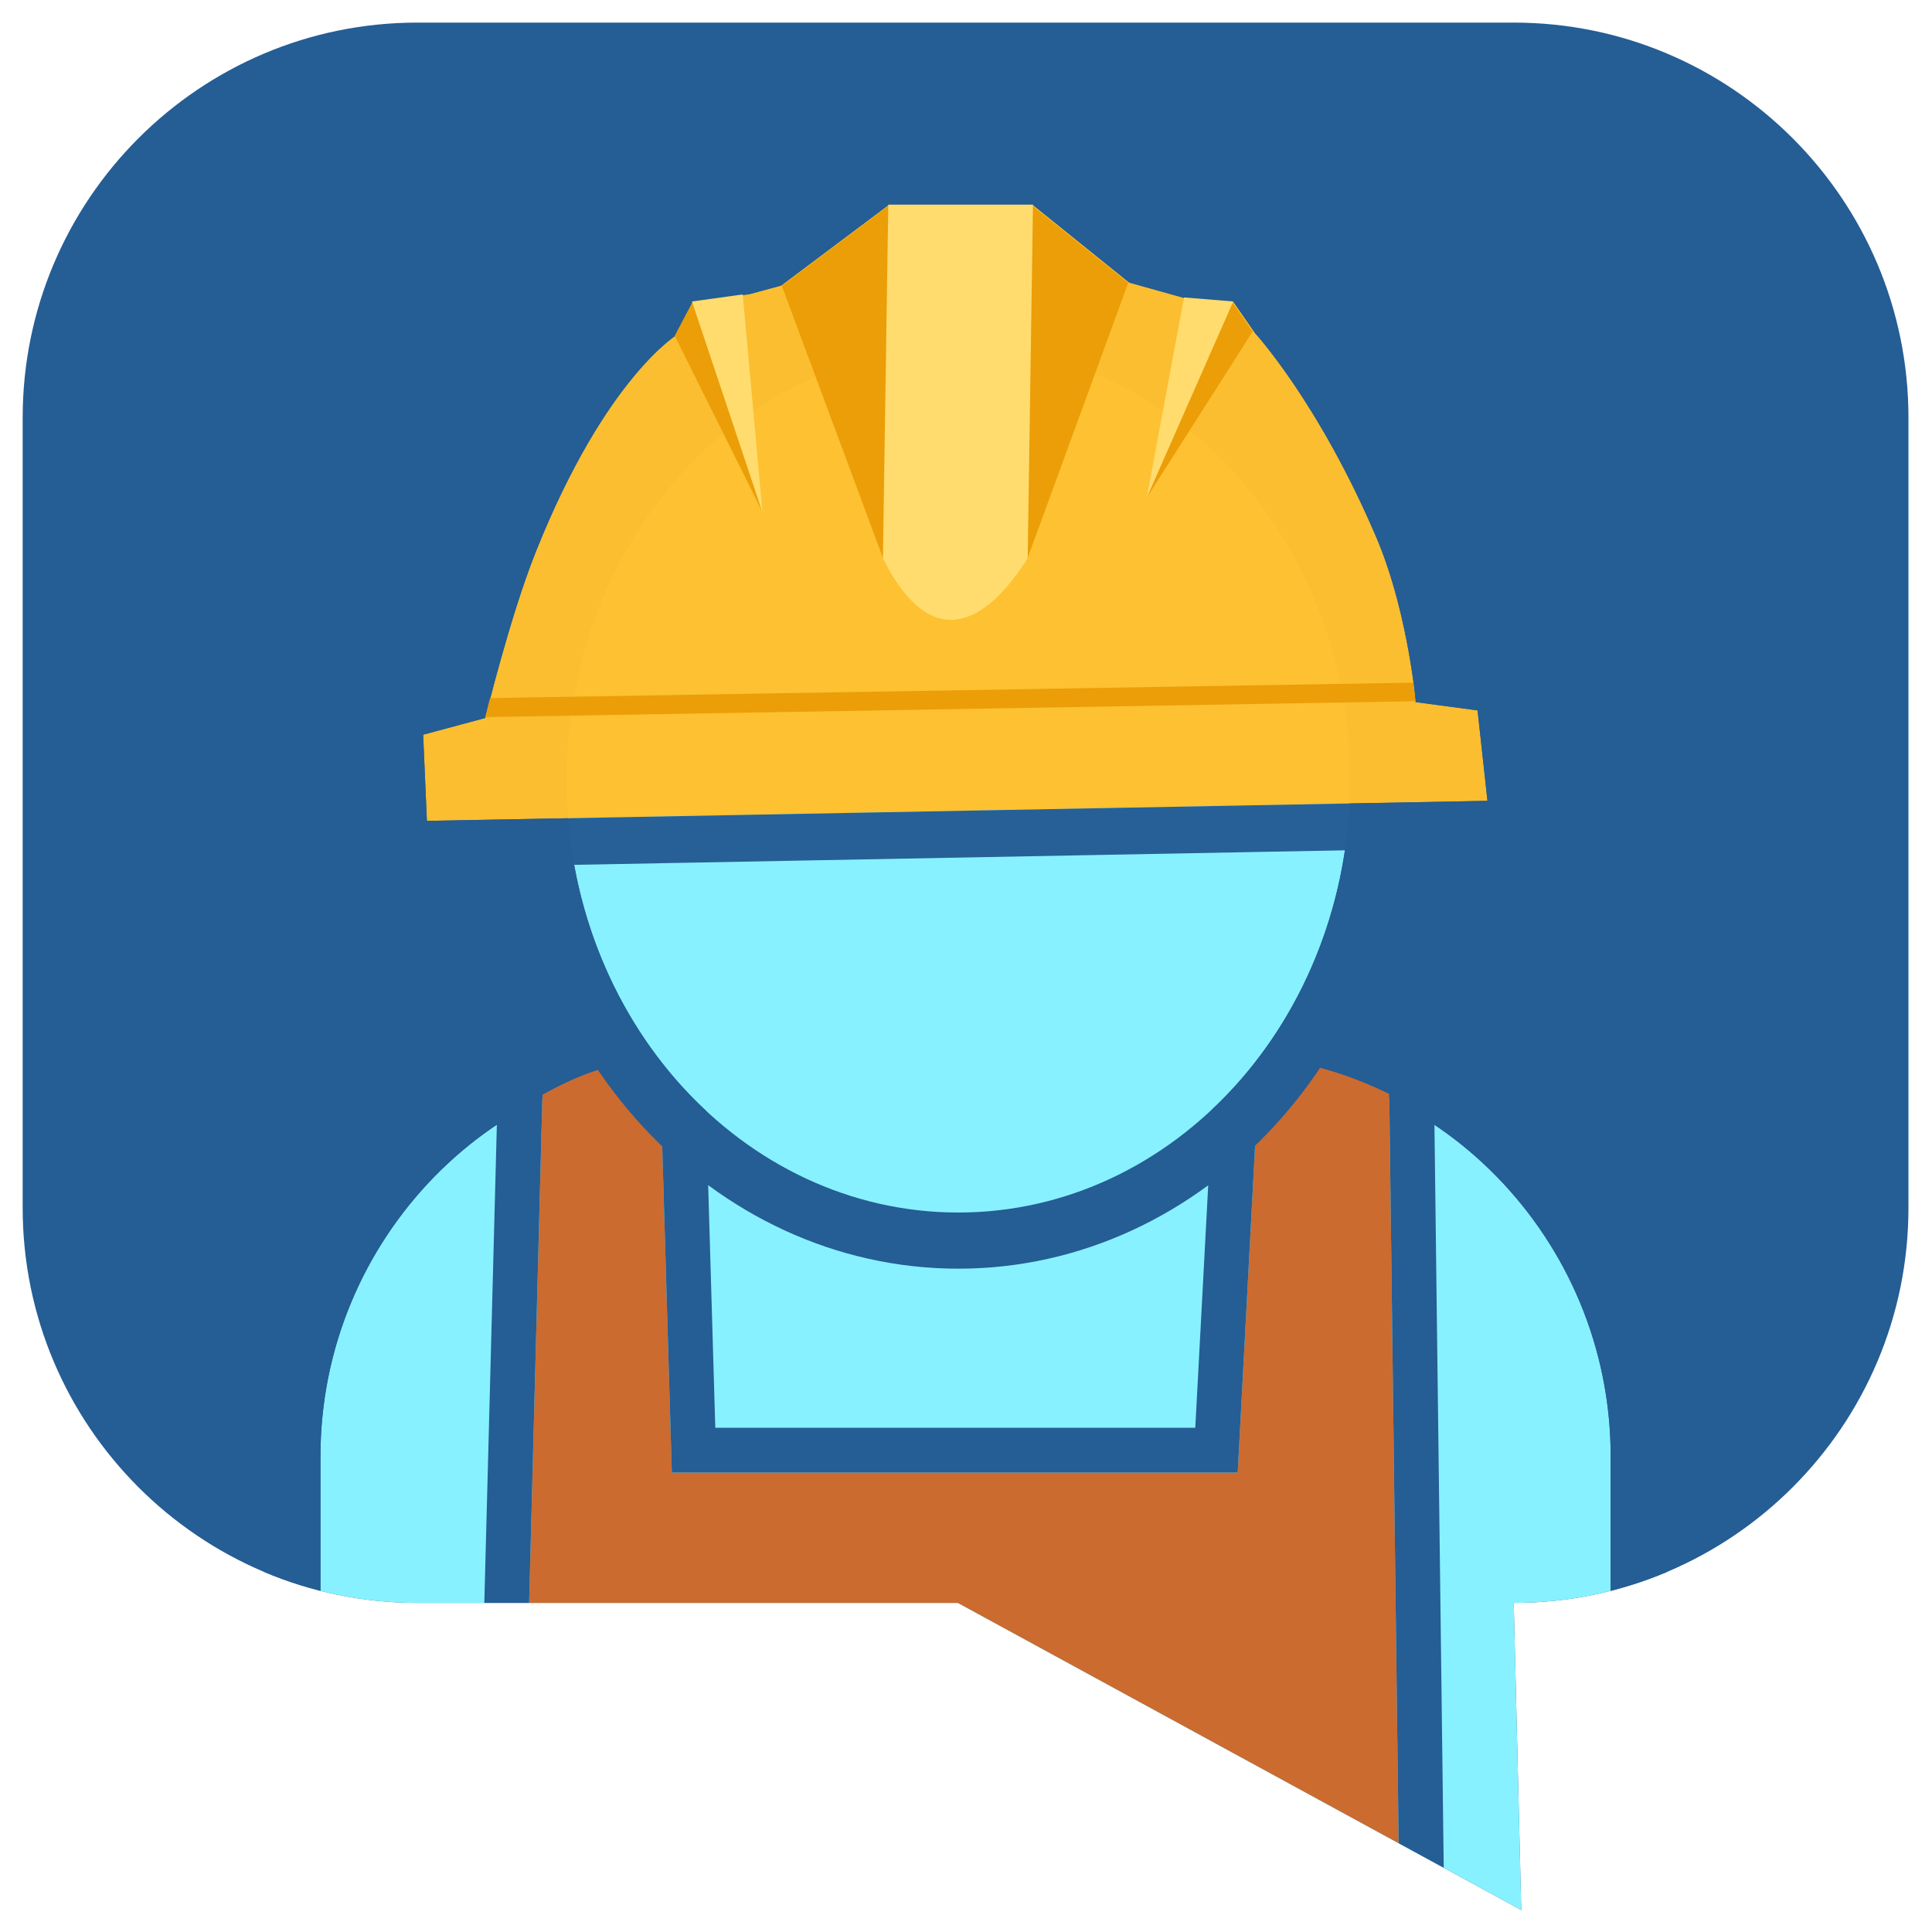 <?xml version="1.0" encoding="UTF-8" standalone="no"?>
<!DOCTYPE svg PUBLIC "-//W3C//DTD SVG 1.1//EN" "http://www.w3.org/Graphics/SVG/1.1/DTD/svg11.dtd">
<svg width="100%" height="100%" viewBox="0 0 128 128" version="1.1" xmlns="http://www.w3.org/2000/svg" xmlns:xlink="http://www.w3.org/1999/xlink" xml:space="preserve" xmlns:serif="http://www.serif.com/" style="fill-rule:evenodd;clip-rule:evenodd;stroke-linejoin:round;stroke-miterlimit:2;">
    <g id="Citizens" transform="matrix(0.937,0,0,0.918,6.504,9.042)">
        <path d="M128,20.294C128,4.558 115.494,-8.219 100.09,-8.219L22.572,-8.219C7.168,-8.219 -5.338,4.558 -5.338,20.294L-5.338,77.32C-5.338,93.056 7.168,105.832 22.572,105.832L60.791,105.832L100.622,128L100.09,105.832C115.494,105.832 128,93.056 128,77.32L128,20.294Z" style="fill:rgb(37,93,149);"/>
        <clipPath id="_clip1">
            <path d="M128,20.294C128,4.558 115.494,-8.219 100.09,-8.219L22.572,-8.219C7.168,-8.219 -5.338,4.558 -5.338,20.294L-5.338,77.32C-5.338,93.056 7.168,105.832 22.572,105.832L60.791,105.832L100.622,128L100.09,105.832C115.494,105.832 128,93.056 128,77.32L128,20.294Z"/>
        </clipPath>
        <g clip-path="url(#_clip1)">
            <g id="no-workers" serif:id="no workers" transform="matrix(2.498,0,0,2.723,-28.562,5.537)">
                <g>
                    <g transform="matrix(3.652,0,0,3.5,17.726,22.447)">
                        <path d="M3,0L7,0C8.646,-0 10,1.354 10,3L10,9C10,9.549 9.549,10 9,10L1,10C0.451,10 0,9.549 0,9L0,3C-0,1.354 1.354,0 3,0Z" style="fill:rgb(136,241,255);fill-rule:nonzero;"/>
                        <path d="M3,-0.425C1.118,-0.425 -0.435,1.118 -0.435,3L-0.435,9C-0.435,9.784 0.216,10.425 1,10.425C1,10.425 9,10.425 9,10.425C9.784,10.425 10.435,9.784 10.435,9C10.435,9 10.435,3 10.435,3C10.435,1.118 8.882,-0.425 7,-0.425L3,-0.425ZM3,0L7,0C8.646,0 10,1.354 10,3L10,9C10,9.549 9.549,10 9,10L1,10C0.451,10 0,9.549 0,9L0,3C0,1.354 1.354,0 3,0Z" style="fill:rgb(37,93,149);"/>
                    </g>
                    <g transform="matrix(3.695,0,0,3.51,-1142.79,854.37)">
                        <path d="M315.778,-236.755L315.52,-227.059L322.388,-227.059L322.265,-236.761C321.949,-236.912 321.619,-237.013 321.273,-237.032L321.104,-233.901L316.769,-233.901L316.676,-237.017C316.331,-237.01 316.077,-236.918 315.778,-236.755Z" style="fill:rgb(203,107,47);fill-rule:nonzero;"/>
                        <path d="M315.612,-237.051C315.506,-236.993 315.438,-236.883 315.435,-236.764L315.177,-227.068C315.175,-226.977 315.21,-226.888 315.274,-226.823C315.339,-226.758 315.427,-226.721 315.52,-226.721L322.388,-226.721C322.48,-226.721 322.568,-226.757 322.632,-226.821C322.696,-226.886 322.732,-226.973 322.731,-227.063L322.608,-236.766C322.606,-236.894 322.531,-237.01 322.414,-237.066C322.057,-237.236 321.683,-237.348 321.292,-237.369C321.201,-237.374 321.112,-237.343 321.044,-237.283C320.977,-237.223 320.936,-237.139 320.931,-237.05L320.779,-234.239C320.779,-234.239 317.102,-234.239 317.102,-234.239C317.102,-234.239 317.019,-237.027 317.019,-237.027C317.013,-237.213 316.857,-237.359 316.669,-237.355C316.263,-237.347 315.963,-237.243 315.612,-237.051ZM315.778,-236.755L315.52,-227.059L322.388,-227.059L322.265,-236.761C321.949,-236.912 321.619,-237.013 321.273,-237.032L321.104,-233.901L316.769,-233.901L316.676,-237.017C316.331,-237.01 316.077,-236.918 315.778,-236.755Z" style="fill:rgb(37,93,149);"/>
                    </g>
                    <g transform="matrix(2.742,0,0,2.959,-11.496,-142.665)">
                        <ellipse cx="17.242" cy="53.287" rx="4.045" ry="3.878" style="fill:rgb(136,241,255);"/>
                        <path d="M17.242,48.906C14.706,48.906 12.617,50.856 12.617,53.287C12.617,55.718 14.706,57.668 17.242,57.668C19.777,57.668 21.866,55.718 21.866,53.287C21.866,50.856 19.777,48.906 17.242,48.906ZM17.242,49.409C19.474,49.409 21.287,51.147 21.287,53.287C21.287,55.427 19.474,57.165 17.242,57.165C15.009,57.165 13.197,55.427 13.197,53.287C13.197,51.147 15.009,49.409 17.242,49.409Z" style="fill:rgb(37,93,149);"/>
                    </g>
                    <g transform="matrix(1.126,0,0,1.159,14.209,-45.087)">
                        <path d="M17.402,38.715L21.041,38.719L23.455,40.488L24.839,40.841L26.077,40.933L26.626,41.653C26.626,41.653 28.224,43.239 29.669,46.321C30.518,48.131 30.703,50.47 30.65,50.081L32.211,50.272L32.46,52.34L5.799,52.798L5.705,50.827L7.267,50.445C7.267,50.445 7.885,48.127 8.538,46.642C10.309,42.612 12.13,41.653 12.13,41.653L12.492,40.923L13.9,40.755L14.704,40.556L17.402,38.715Z" style="fill:rgb(255,192,46);fill-opacity:0.98;fill-rule:nonzero;"/>
                        <path d="M31.699,49.131C31.552,48.27 31.263,46.998 30.749,45.901C29.376,42.972 27.862,41.316 27.549,40.99C27.55,40.991 27.041,40.324 27.041,40.324C26.841,40.061 26.522,39.893 26.172,39.867L25.047,39.784C25.047,39.784 24.003,39.518 24.003,39.518C24.003,39.518 21.777,37.886 21.777,37.886C21.569,37.734 21.31,37.65 21.042,37.65L17.404,37.646C17.149,37.645 16.901,37.72 16.698,37.859L14.18,39.578C14.18,39.578 13.67,39.704 13.67,39.704C13.67,39.704 12.339,39.863 12.339,39.863C11.936,39.911 11.588,40.146 11.421,40.483L11.19,40.951C10.507,41.441 8.937,42.855 7.448,46.245C6.984,47.3 6.537,48.758 6.3,49.575C6.3,49.574 5.4,49.794 5.4,49.794C4.869,49.924 4.508,50.373 4.532,50.874L4.626,52.844C4.654,53.424 5.185,53.878 5.822,53.867L32.482,53.409C32.812,53.403 33.123,53.272 33.341,53.046C33.559,52.821 33.663,52.522 33.627,52.224L33.378,50.156C33.32,49.667 32.903,49.278 32.368,49.213L31.699,49.131ZM30.656,50.082L32.211,50.272L32.46,52.34L5.799,52.798L5.705,50.827L7.267,50.445C7.267,50.445 7.885,48.127 8.538,46.642C10.309,42.612 12.13,41.653 12.13,41.653L12.492,40.923L13.9,40.755L14.704,40.556L17.402,38.715L21.041,38.719L23.455,40.488L24.839,40.841L26.077,40.933L26.626,41.653C26.626,41.653 28.224,43.239 29.669,46.321C30.389,47.858 30.632,49.775 30.656,50.082ZM30.656,50.082L30.65,50.081C30.658,50.14 30.661,50.136 30.656,50.082Z" style="fill:rgb(37,93,149);fill-opacity:0.98;"/>
                    </g>
                    <g transform="matrix(0.427,0,0,0.4,10.195,-5.404)">
                        <path d="M90.084,44.617L28.878,45.639L28.559,46.899L90.221,45.847L90.084,44.617Z" style="fill:rgb(235,158,7);"/>
                    </g>
                    <g transform="matrix(0.398,0.145,0.154,-0.373,13.583,9.422)">
                        <path d="M58.418,27.685L61.01,40.571L59.061,41.888L58.418,27.685Z" style="fill:rgb(235,158,7);"/>
                    </g>
                    <g transform="matrix(0.427,0,0,0.4,13.925,-3.64)">
                        <path d="M69.411,14.948L66.147,14.682L63.675,27.957L69.411,14.948Z" style="fill:rgb(255,220,109);"/>
                    </g>
                    <g transform="matrix(-0.607,0.264,-0.235,-0.68,73.541,15.264)">
                        <path d="M58.378,33.434L59.629,40.82L58.459,41.687L58.378,33.434Z" style="fill:rgb(235,158,7);"/>
                    </g>
                    <g transform="matrix(-0.651,0,0,0.729,73.019,-8.535)">
                        <path d="M68.782,14.918L66.575,14.661L65.716,22.583L68.782,14.918Z" style="fill:rgb(255,220,109);"/>
                    </g>
                    <g transform="matrix(-0.398,0.221,-0.154,-0.569,61.441,10.513)">
                        <path d="M59.882,25.605L61.885,39.129L53.989,39.816L59.882,25.605Z" style="fill:rgb(235,158,7);"/>
                    </g>
                    <g transform="matrix(0.398,0.221,0.154,-0.569,9.952,10.513)">
                        <path d="M59.882,25.605L61.798,39.234L54.651,40.059L59.882,25.605Z" style="fill:rgb(235,158,7);"/>
                    </g>
                    <g transform="matrix(0.427,0,0,0.61,8.656,-8.5)">
                        <path d="M68.474,13.563L58.881,13.563L58.526,28.93C61.276,32.551 64.717,32.437 68.123,28.93L68.474,13.563Z" style="fill:rgb(255,220,109);"/>
                    </g>
                </g>
            </g>
        </g>
    </g>
</svg>
